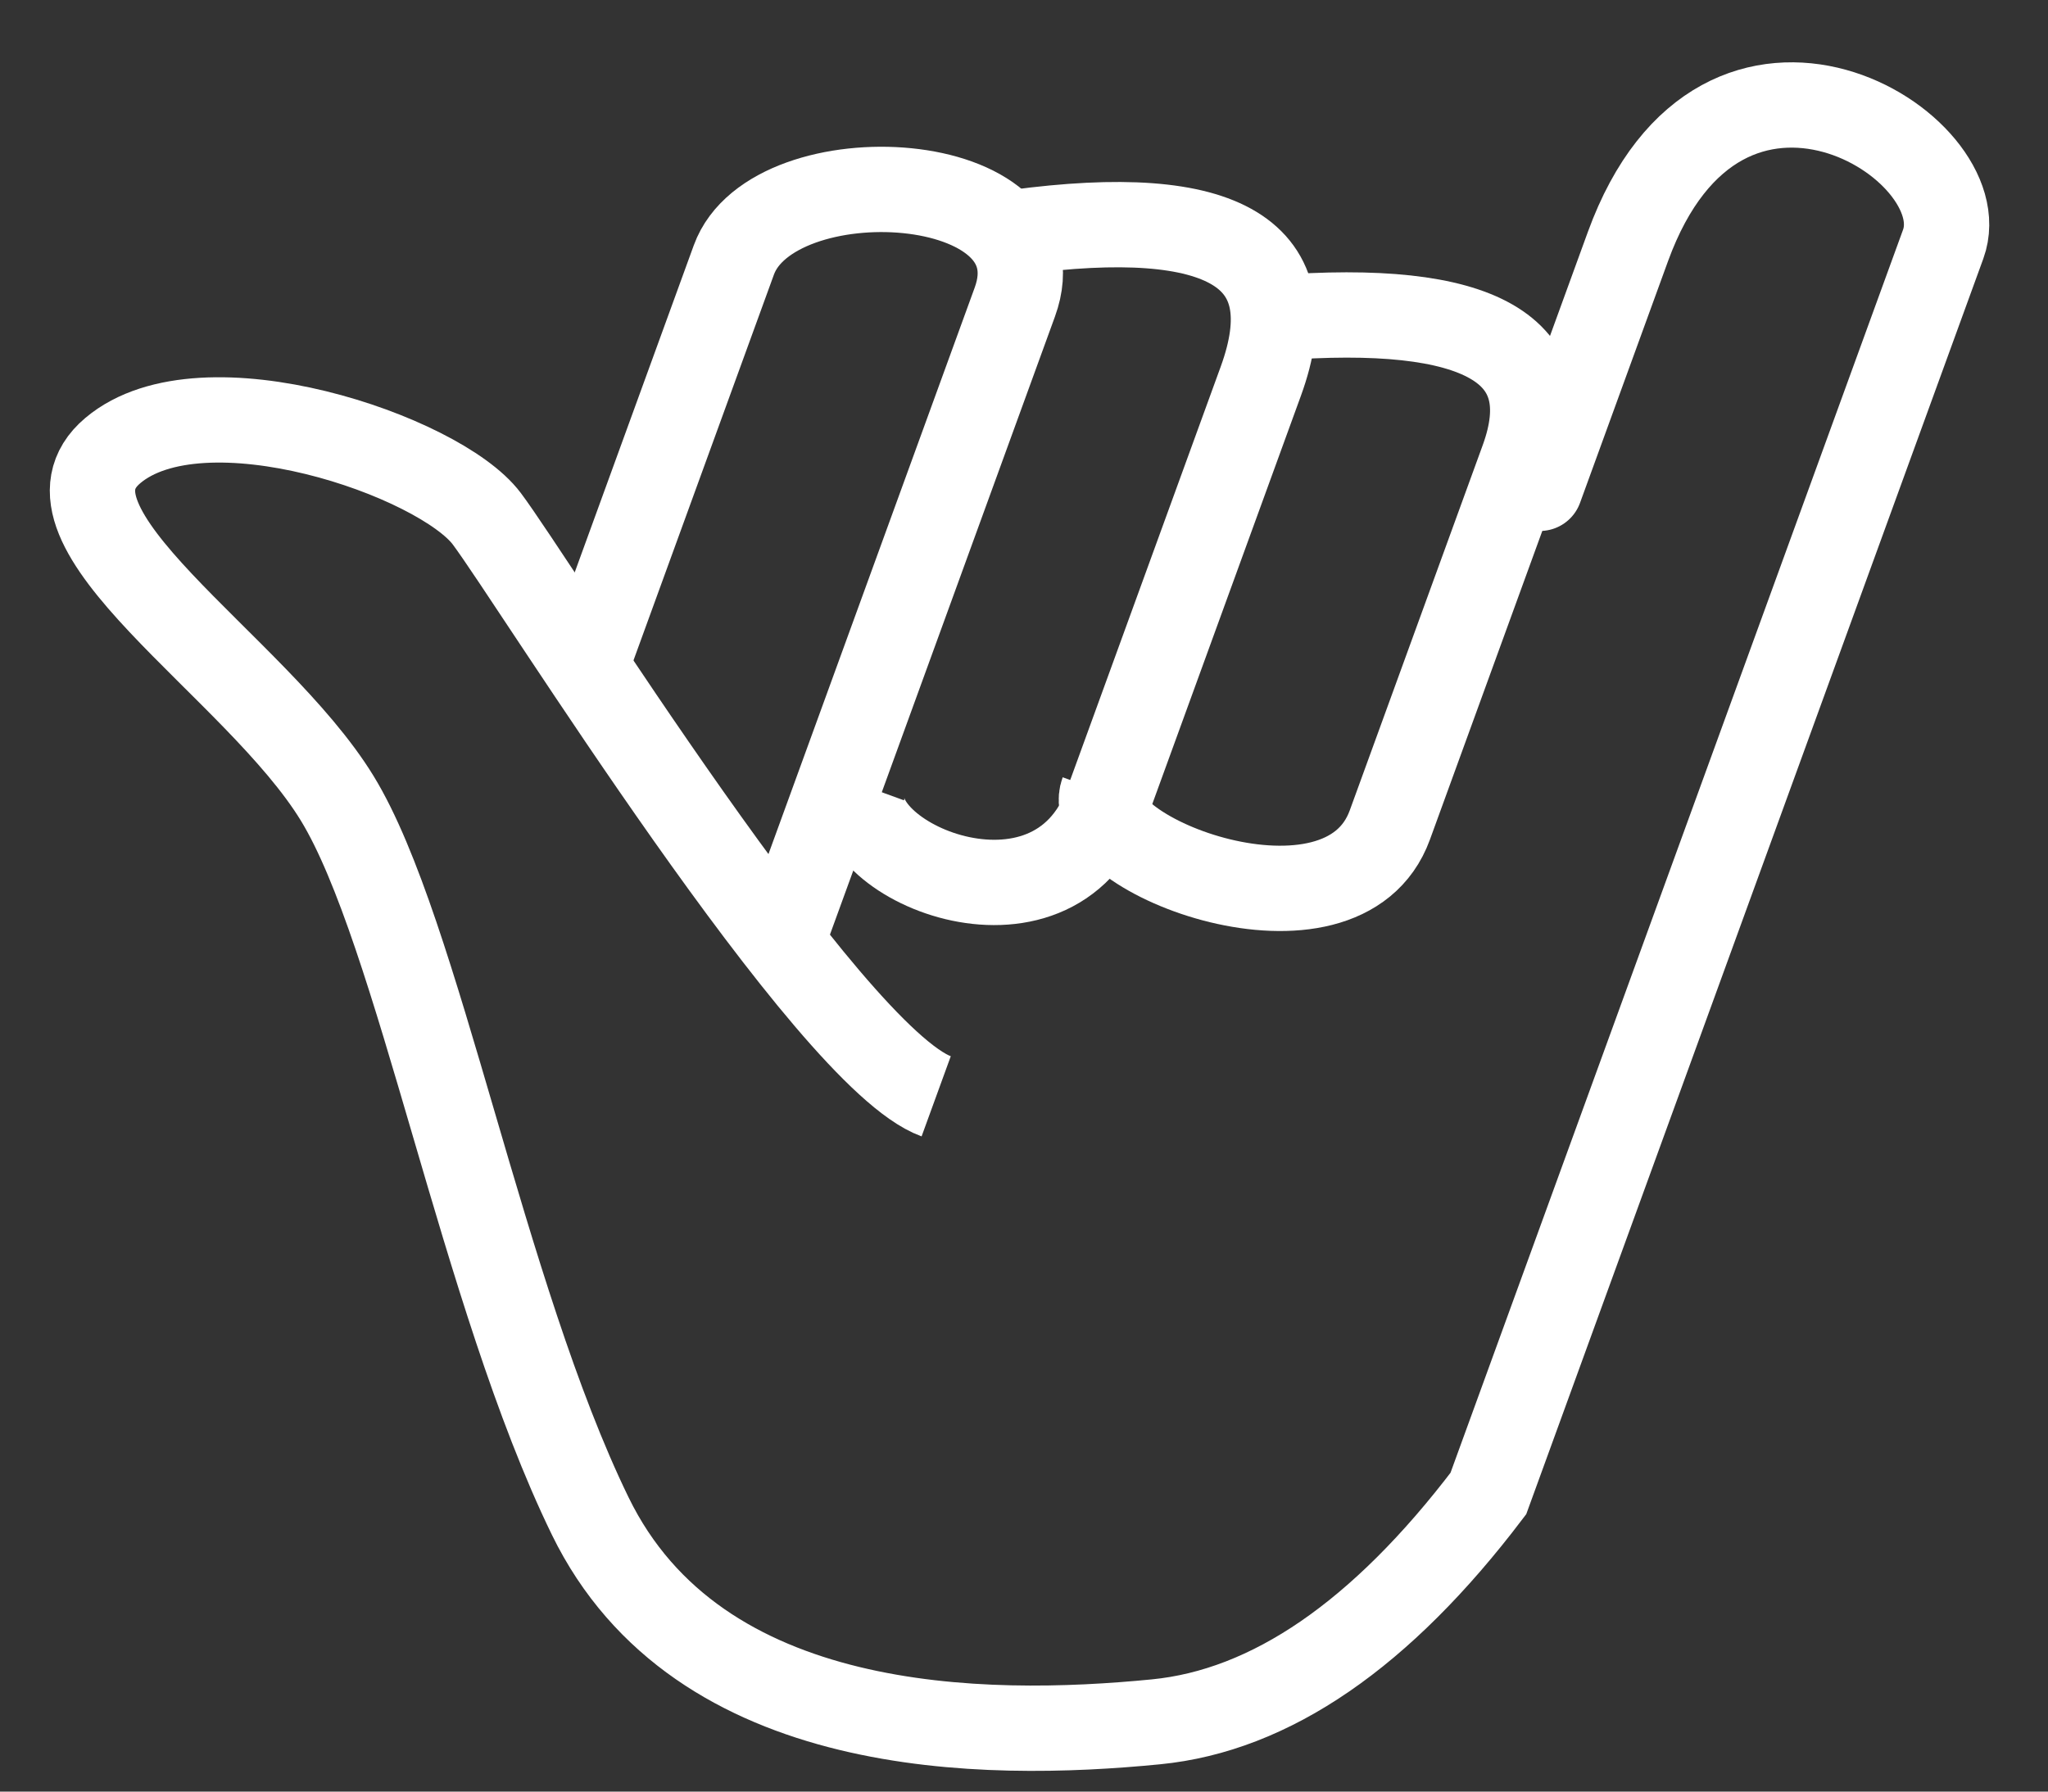 <?xml version="1.0" encoding="UTF-8"?>
<svg width="24px" height="21px" viewBox="0 0 24 21" version="1.1" xmlns="http://www.w3.org/2000/svg" xmlns:xlink="http://www.w3.org/1999/xlink">
    <rect x="0" y="0" width="24" height="21" fill="#333333" stroke="none"/>
    <!-- Generator: Sketch 50.2 (55047) - http://www.bohemiancoding.com/sketch -->
    <title>shaka</title>
    <desc>Created with Sketch.</desc>
    <defs></defs>
    <g id="Layout" stroke="none" stroke-width="1" fill="none" fill-rule="evenodd">
        <g id="Desktop" transform="translate(-110, -364)" stroke="#FFFFFF">
            <g id="Header" transform="translate(-54, 0)">
                <g id="shaka" transform="translate(174.042, 373.011) rotate(20) translate(-174.042, -373.011) translate(164.042, 361.811)">
                    <g>
                        <path d="M16.397,5.356 C16.397,5.522 16.397,4.523 16.397,2.358 C16.397,-0.888 19.859,-0.159 19.859,1.068 C19.859,1.886 19.859,7.08 19.859,16.652 C19.246,18.634 18.331,19.916 17.114,20.499 C15.289,21.374 12.136,22.509 10.058,20.499 C7.979,18.489 5.825,14.747 4.395,13.608 C2.966,12.469 -0.156,11.874 0.53,10.678 C1.216,9.482 4.149,9.426 4.921,9.929 C5.693,10.431 10.839,14.49 12.186,14.49" id="Path-2"></path>
                        <path d="M6.605,11.004 C6.605,8.617 6.605,6.978 6.605,6.089 C6.605,4.755 9.868,3.756 9.868,5.427 C9.868,7.097 9.868,8.721 9.868,9.863 C9.868,10.624 9.868,11.784 9.868,13.345" id="Path-3"></path>
                        <path d="M9.6,4.654 C11.796,3.503 12.894,3.722 12.894,5.311 C12.894,7.694 12.894,8.7 12.894,10.57 C12.894,12.44 10.145,12.264 10.145,11.359" id="Path-4"></path>
                        <path d="M12.8,4.558 C14.996,3.56 16.094,3.749 16.094,5.126 C16.094,7.192 16.094,8.063 16.094,9.684 C16.094,11.305 12.8,11.253 12.8,10.469" id="Path-4-Copy"></path>
                    </g>
                </g>
            </g>
        </g>
    </g>
</svg>